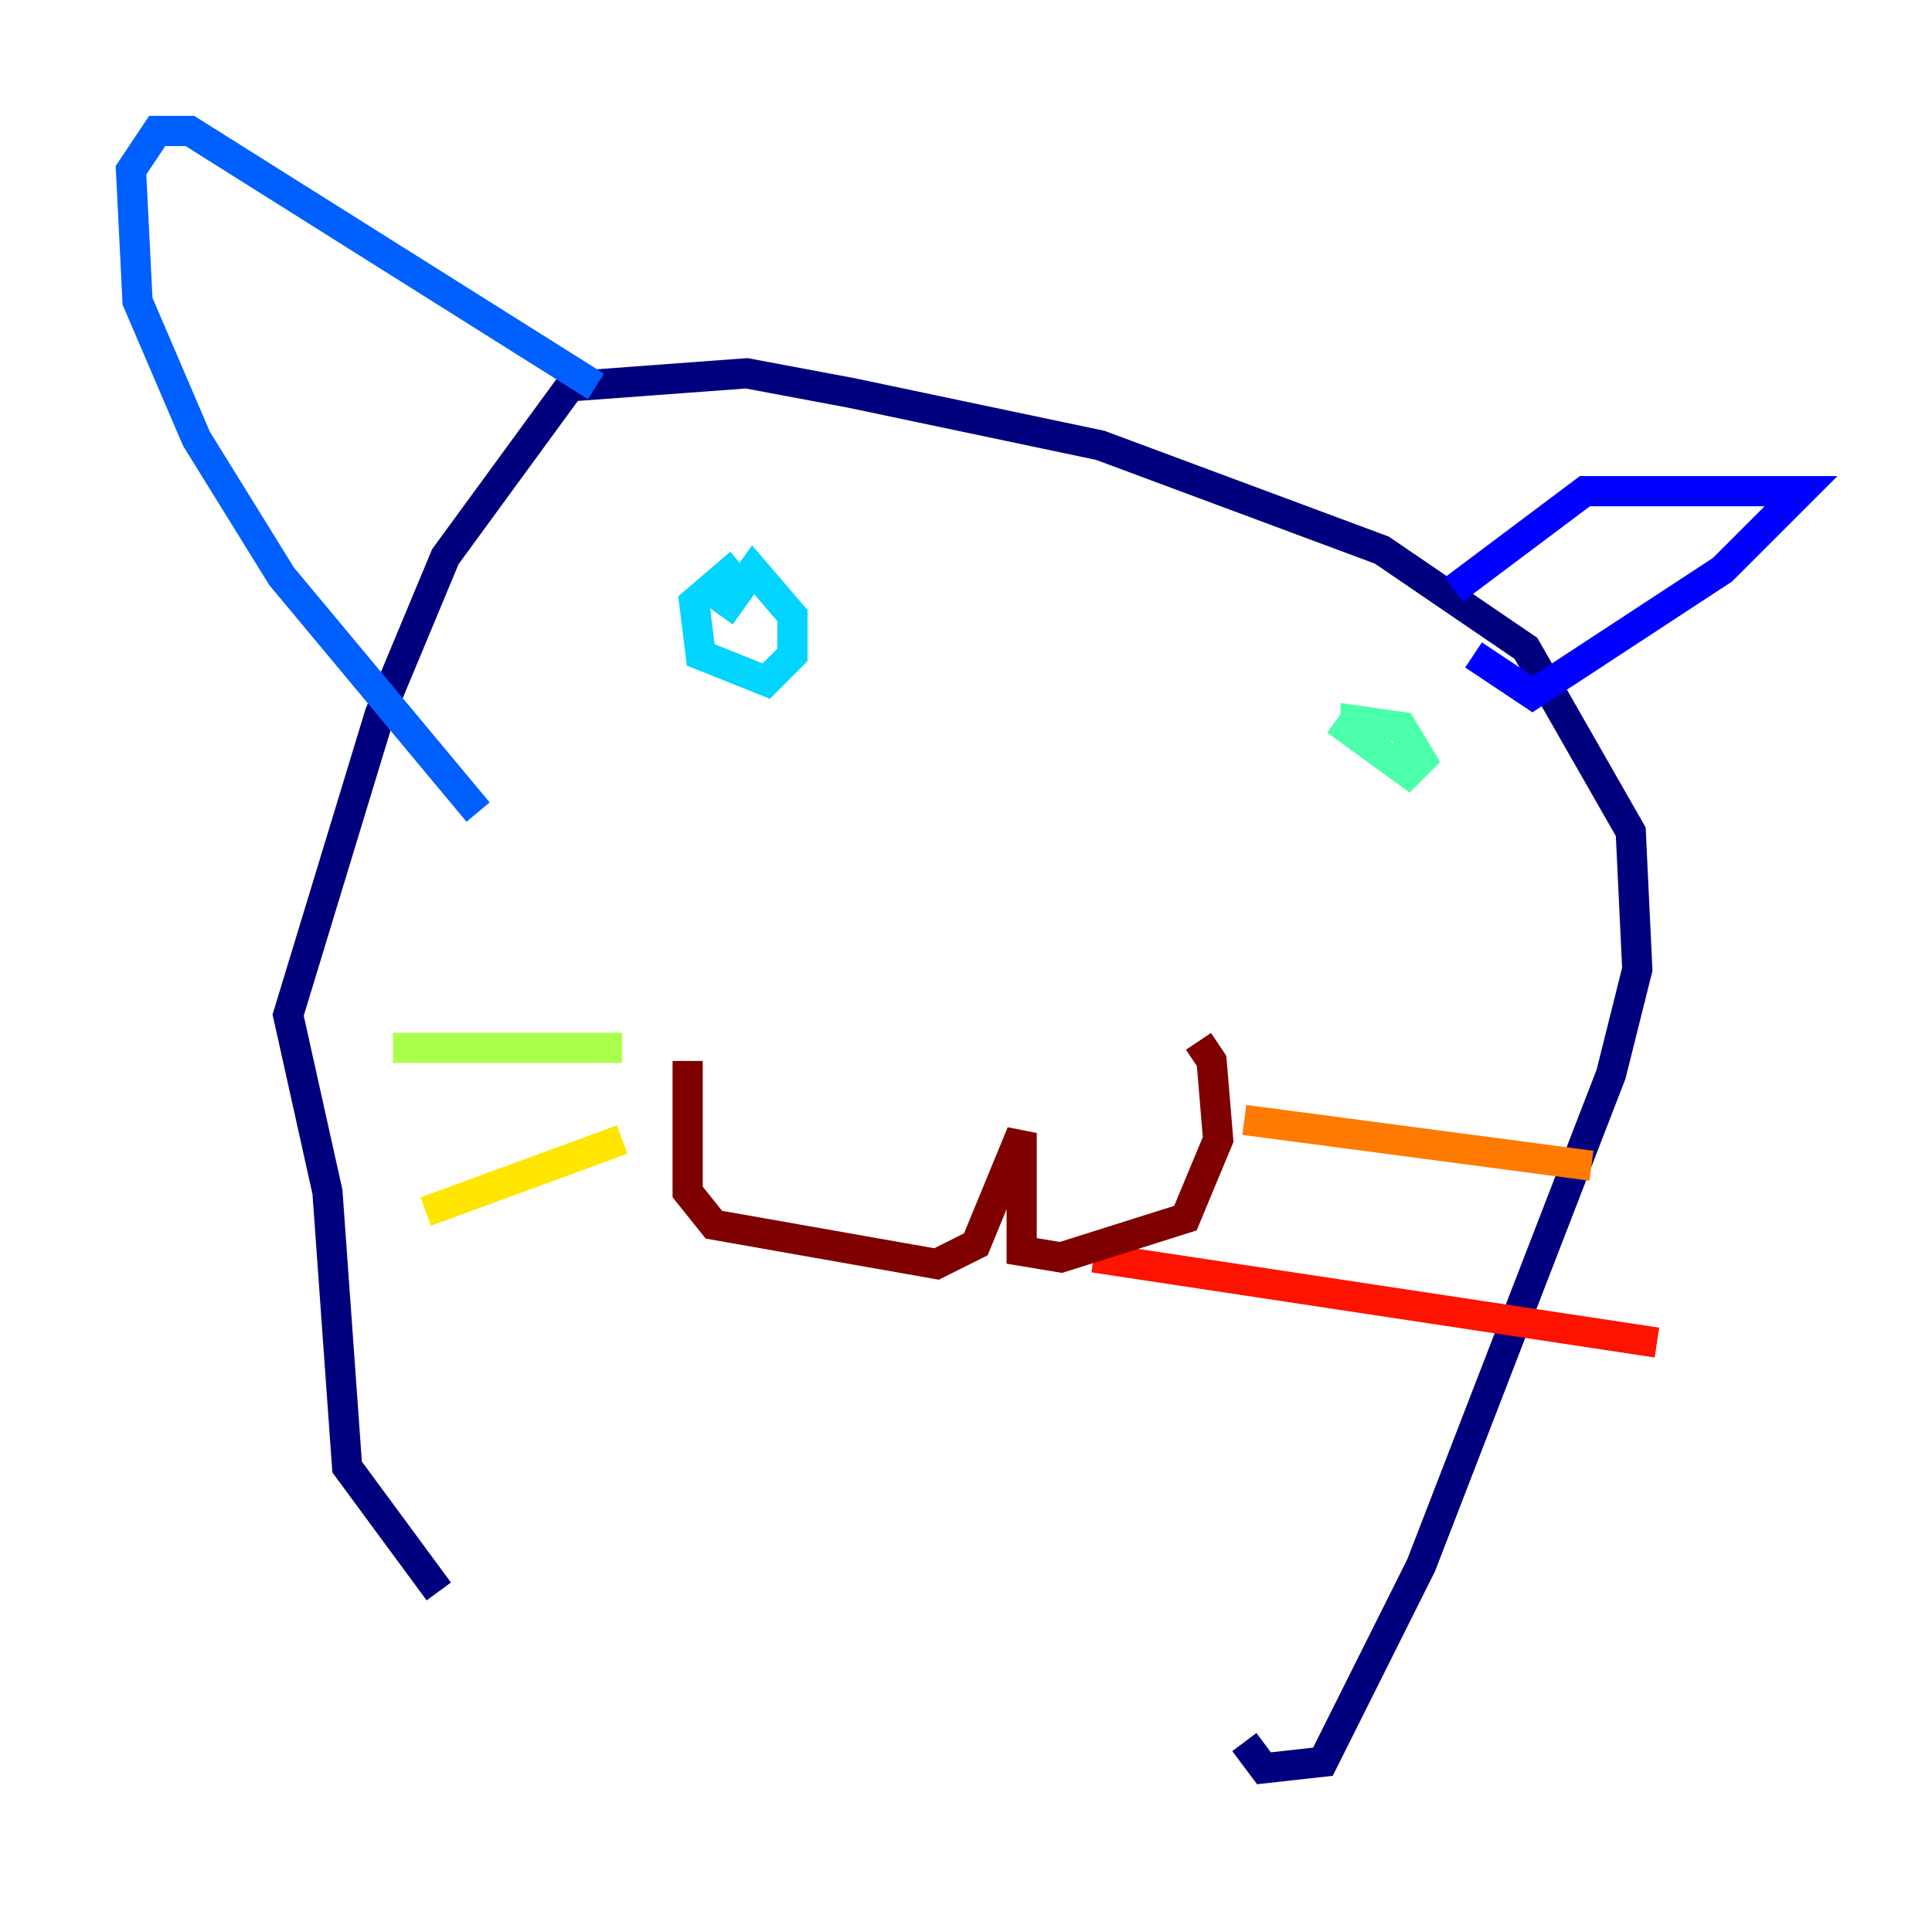 <?xml version="1.0" encoding="utf-8" ?>
<svg baseProfile="tiny" height="128" version="1.2" viewBox="0,0,128,128" width="128" xmlns="http://www.w3.org/2000/svg" xmlns:ev="http://www.w3.org/2001/xml-events" xmlns:xlink="http://www.w3.org/1999/xlink"><defs /><polyline fill="none" points="29.071,105.437 22.997,97.193 21.695,78.969 19.091,67.254 25.166,47.295 29.505,36.881 37.749,25.6 49.464,24.732 56.407,26.034 72.895,29.505 91.552,36.447 101.098,42.956 108.041,55.105 108.475,64.217 106.739,71.159 94.156,103.702 87.647,116.719 83.742,117.153 82.441,115.417" stroke="#00007f" stroke-width="2" /><polyline fill="none" points="96.325,39.051 105.003,32.542 119.322,32.542 114.115,37.749 101.532,45.993 97.627,43.39" stroke="#0000fe" stroke-width="2" /><polyline fill="none" points="39.485,25.6 12.583,8.678 10.414,8.678 8.678,11.281 9.112,19.959 13.017,29.071 18.658,38.183 31.675,53.803" stroke="#0060ff" stroke-width="2" /><polyline fill="none" points="49.031,37.315 45.993,39.919 46.427,43.39 50.766,45.125 52.502,43.39 52.502,40.786 49.898,37.749 47.729,40.786" stroke="#00d4ff" stroke-width="2" /><polyline fill="none" points="88.515,47.729 93.288,51.2 94.156,50.332 92.854,48.163 89.817,47.729 89.817,49.031" stroke="#4cffaa" stroke-width="2" /><polyline fill="none" points="41.22,69.424 26.034,69.424" stroke="#aaff4c" stroke-width="2" /><polyline fill="none" points="41.22,75.498 28.203,80.271" stroke="#ffe500" stroke-width="2" /><polyline fill="none" points="82.441,74.197 105.437,77.234" stroke="#ff7a00" stroke-width="2" /><polyline fill="none" points="72.461,83.308 109.776,88.949" stroke="#fe1200" stroke-width="2" /><polyline fill="none" points="45.559,70.291 45.559,78.969 47.295,81.139 62.047,83.742 64.651,82.441 67.688,75.064 67.688,82.875 70.291,83.308 78.536,80.705 80.705,75.498 80.271,70.291 79.403,68.99" stroke="#7f0000" stroke-width="2" /></svg>